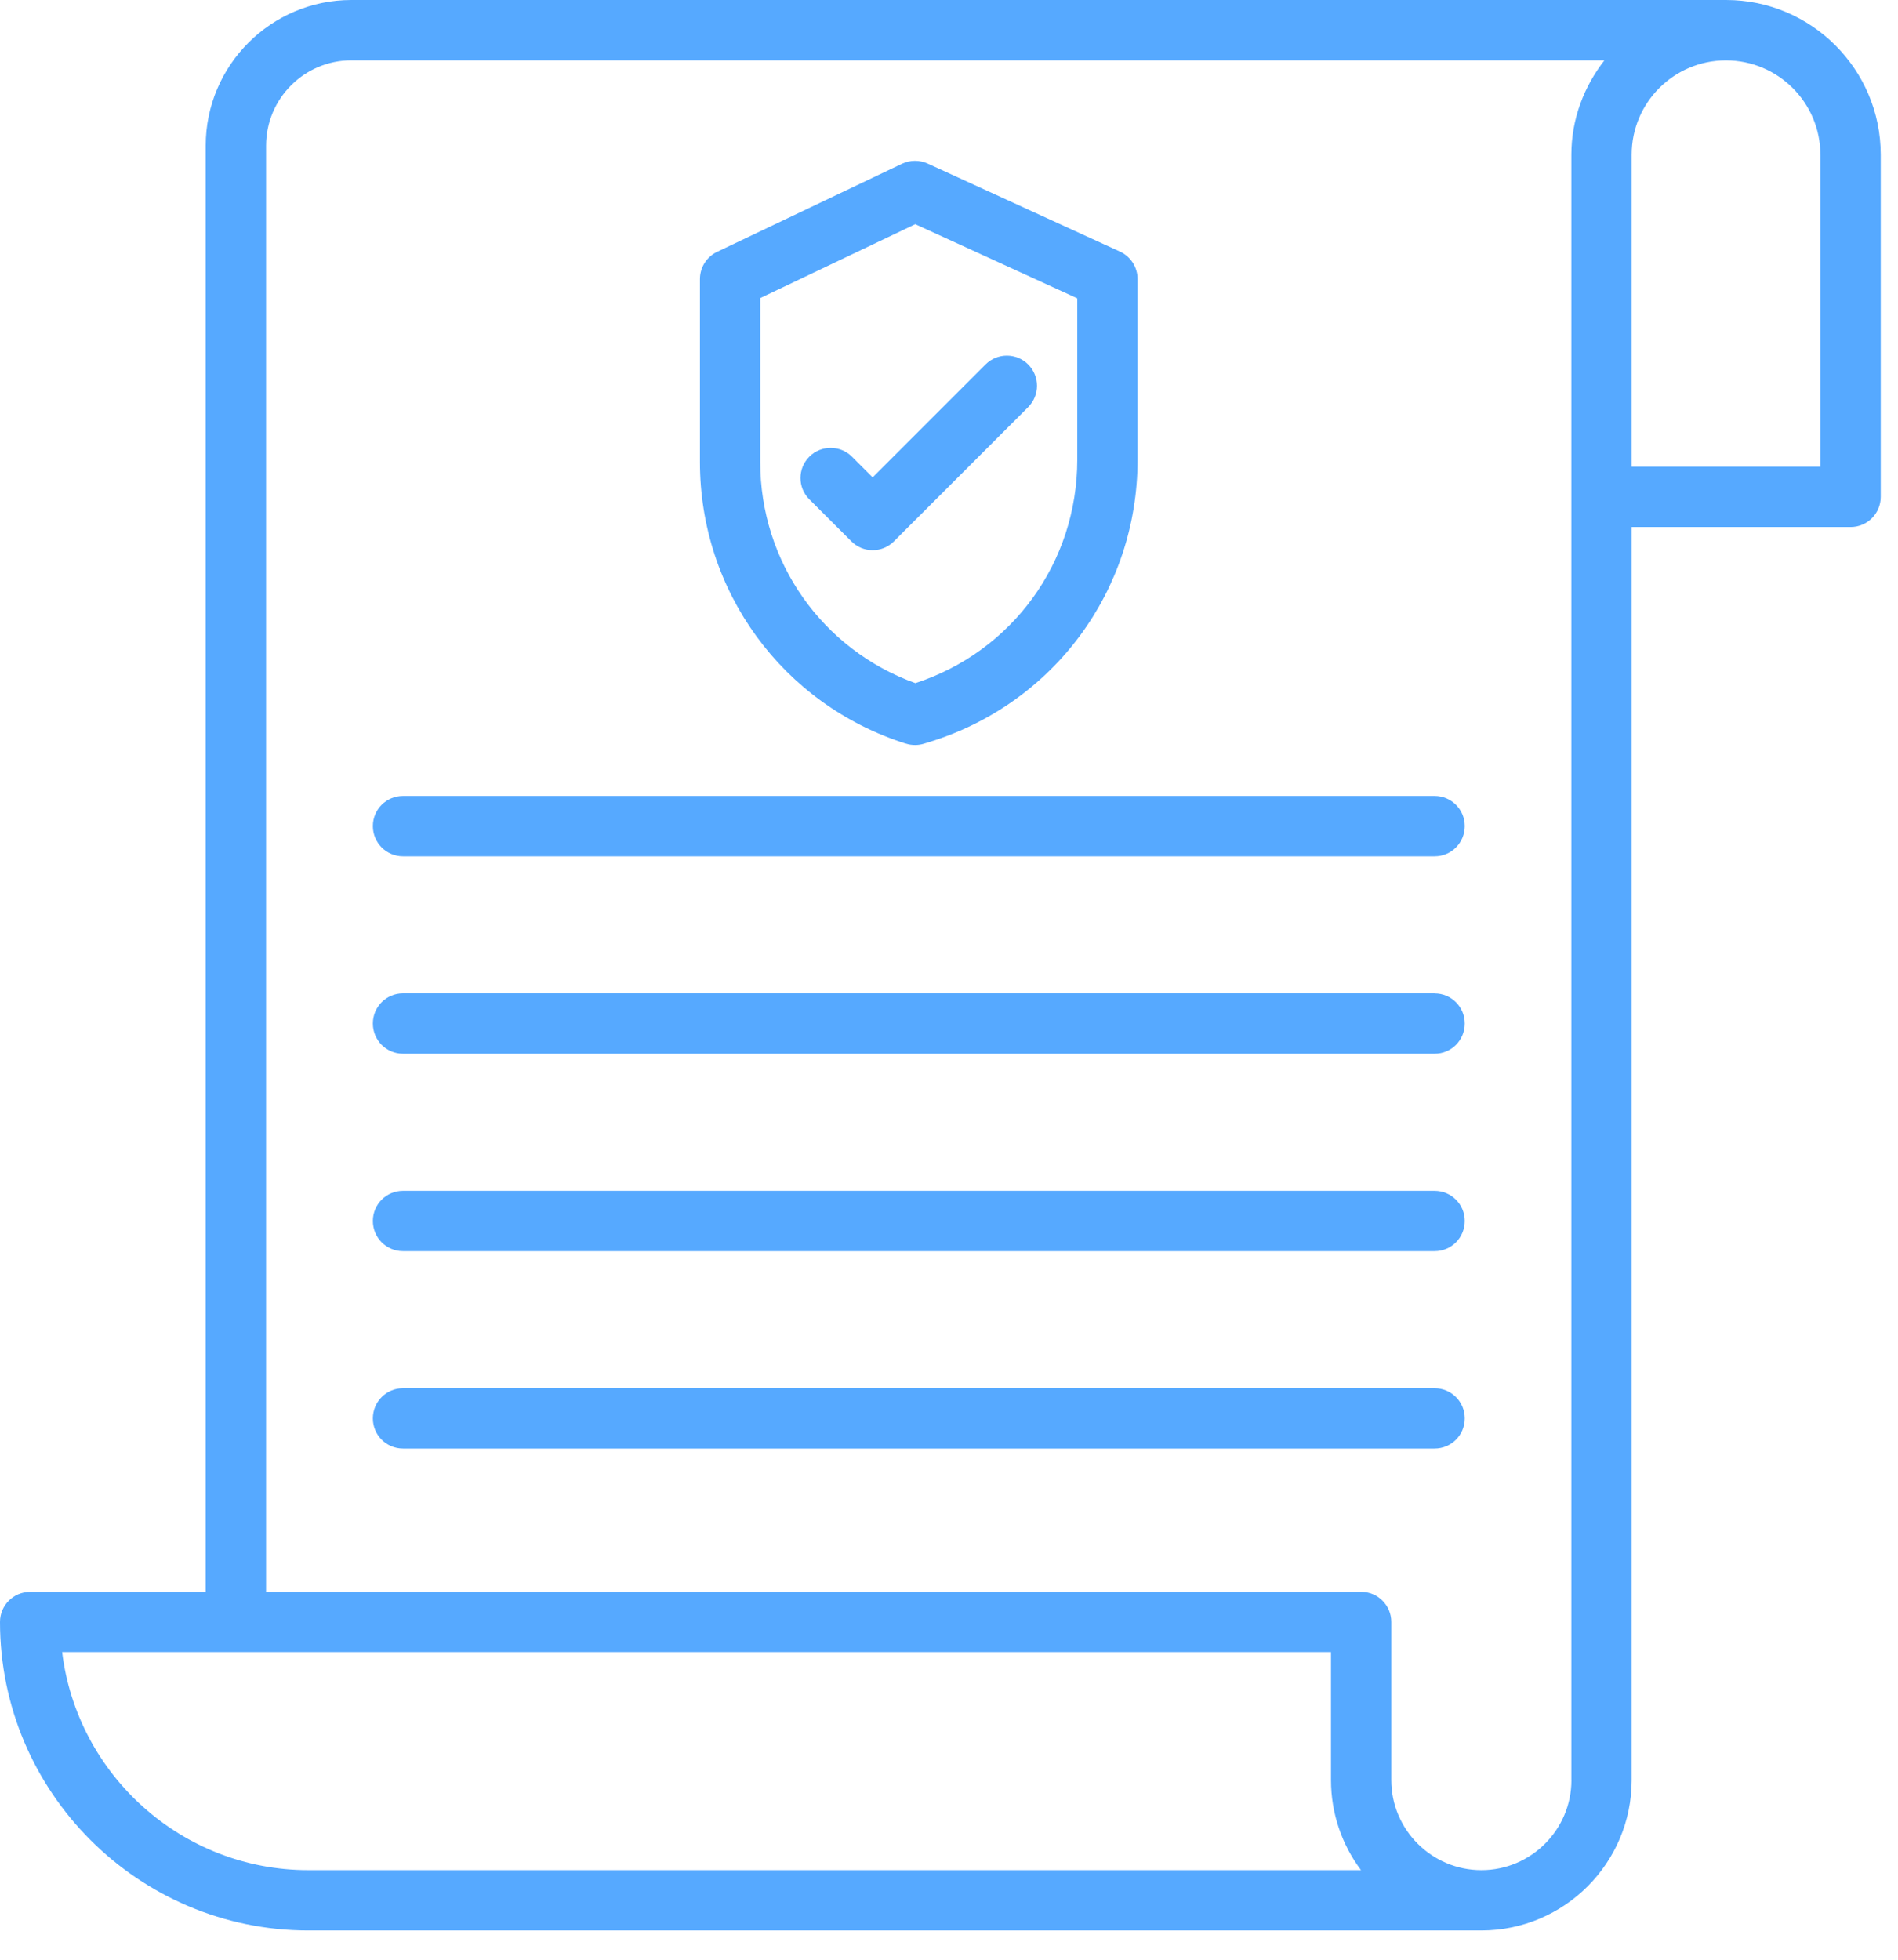 <svg xmlns="http://www.w3.org/2000/svg" width="31" height="32" viewBox="0 0 31 32">
    <g fill="none" fill-rule="evenodd">
        <g fill="#56A9FF" fill-rule="nonzero">
            <g>
                <g>
                    <g>
                        <path d="M28.19 0H5.74C4.427 0 3.36 1.067 3.36 2.378v23.615H.493c-.273 0-.493.22-.493.492 0 2.777 2.26 5.037 5.036 5.037H24.2c1.352-.003 2.45-1.103 2.45-2.456V8.606h3.575c.273 0 .493-.221.493-.493V2.526C30.718 1.133 29.585 0 28.192 0h-.002zM5.036 30.537c-2.067 0-3.777-1.557-4.021-3.56h20.724v2.09c0 .55.183 1.06.49 1.47H5.037zm20.63-1.47c0 .81-.66 1.47-1.47 1.47-.812 0-1.472-.66-1.472-1.47v-2.582c0-.272-.22-.492-.492-.492H4.346V2.378c0-.768.625-1.393 1.393-1.393h20.466c-.333.428-.54.958-.54 1.541v26.54zm4.067-26.54V7.62H26.65V2.526c0-.85.69-1.54 1.54-1.54.85 0 1.542.69 1.542 1.54z" transform="translate(-1360 -213) translate(0 205) translate(1351) translate(9 8)"/>
                        <path d="M14.796 12.142c.049.016.099.023.15.023.103 0 .165-.03.218-.044 2.043-.624 3.416-2.478 3.416-4.614V4.556c0-.193-.113-.368-.288-.448L15.15 2.67c-.132-.06-.285-.059-.416.003l-3.021 1.439c-.172.082-.281.255-.281.445v2.988c0 2.111 1.352 3.96 3.364 4.598zm-2.379-7.275l2.532-1.206 2.646 1.21v2.636c0 1.673-1.058 3.129-2.644 3.648-1.522-.549-2.534-1.981-2.534-3.61V4.866z" transform="translate(-1360 -213) translate(0 205) translate(1351) translate(9 8)"/>
                        <path d="M14.253 8.984c.126 0 .252-.048.348-.145l2.192-2.191c.192-.193.192-.504 0-.697-.192-.192-.504-.192-.696 0l-1.844 1.844-.338-.338c-.192-.192-.504-.192-.696 0-.193.193-.193.504 0 .697l.686.685c.096.097.222.145.348.145zM23.43 12.997H6.582c-.272 0-.492.22-.492.492s.22.493.492.493h16.85c.272 0 .492-.22.492-.493 0-.272-.22-.492-.492-.492zM23.43 16.22H6.582c-.272 0-.492.22-.492.493 0 .272.22.493.492.493h16.85c.272 0 .492-.22.492-.493 0-.272-.22-.492-.492-.492zM23.43 19.445H6.582c-.272 0-.492.22-.492.492s.22.493.492.493h16.85c.272 0 .492-.22.492-.493 0-.272-.22-.492-.492-.492zM23.43 22.668H6.582c-.272 0-.492.22-.492.493 0 .272.22.492.492.492h16.85c.272 0 .492-.22.492-.492 0-.273-.22-.493-.492-.493z" transform="translate(-1360 -213) translate(0 205) translate(1351) translate(9 8)"/>
                    </g>
                </g>
            </g>
        </g>
    </g>
</svg>
